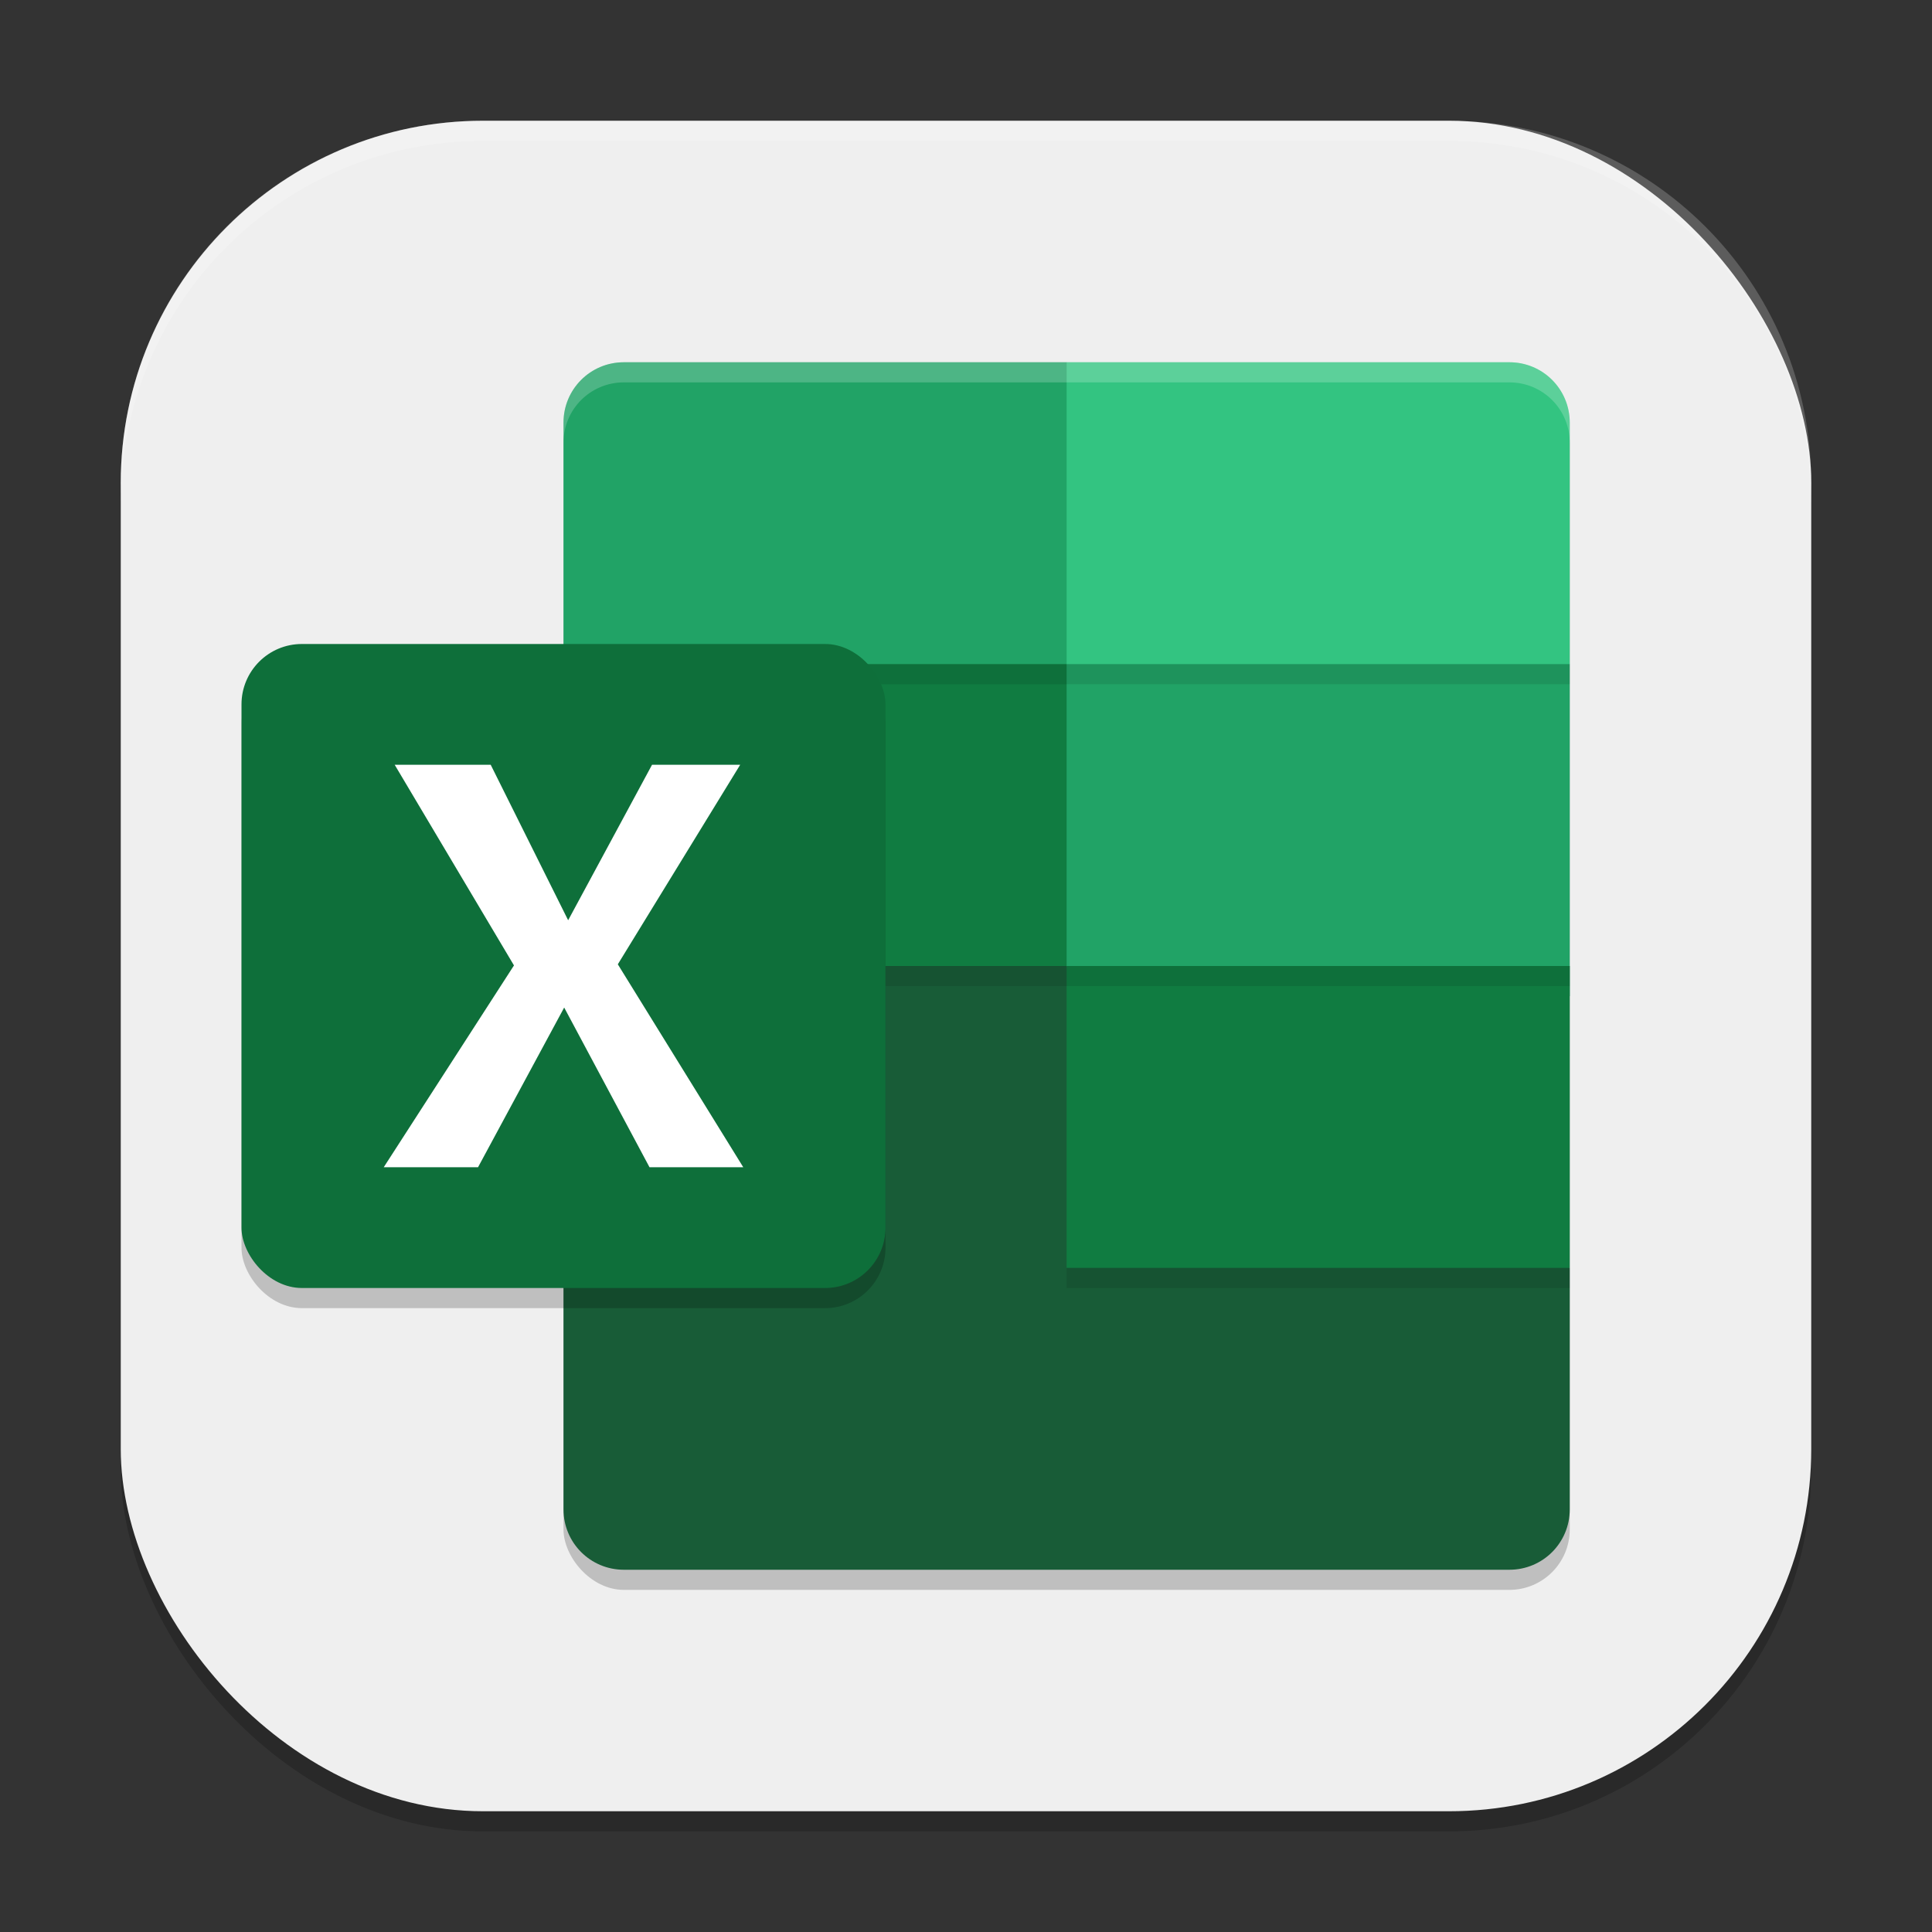 <?xml version="1.0" encoding="UTF-8" standalone="no"?>
<!-- Created with Inkscape (http://www.inkscape.org/) -->

<svg
   width="96"
   height="96"
   viewBox="0 0 96 96"
   version="1.1"
   id="svg5"
   inkscape:version="1.2.2 (1:1.2.2+202305151914+b0a8486541)"
   sodipodi:docname="ms-excel.svg"
   xmlns:inkscape="http://www.inkscape.org/namespaces/inkscape"
   xmlns:sodipodi="http://sodipodi.sourceforge.net/DTD/sodipodi-0.dtd"
   xmlns="http://www.w3.org/2000/svg"
   xmlns:svg="http://www.w3.org/2000/svg">
  <rect x="0" y="0" width="96" height="96" fill="#333333" stroke="none"/>
  <sodipodi:namedview
     id="namedview7"
     pagecolor="#ffffff"
     bordercolor="#000000"
     borderopacity="0.25"
     inkscape:showpageshadow="2"
     inkscape:pageopacity="0.0"
     inkscape:pagecheckerboard="0"
     inkscape:deskcolor="#d1d1d1"
     inkscape:document-units="px"
     showgrid="false"
     inkscape:zoom="8.3958333"
     inkscape:cx="48"
     inkscape:cy="48"
     inkscape:window-width="1920"
     inkscape:window-height="1008"
     inkscape:window-x="0"
     inkscape:window-y="0"
     inkscape:window-maximized="1"
     inkscape:current-layer="svg5" />
  <defs
     id="defs2" />
  <rect
     style="opacity:0.2;fill:#000000;stroke-width:6;stroke-linecap:square"
     id="rect234"
     width="84"
     height="84"
     x="6"
     y="7"
     ry="18" />
  <rect
     style="fill:#efefef;fill-opacity:1;stroke-width:6;stroke-linecap:square"
     id="rect396"
     width="84"
     height="84"
     x="6"
     y="6"
     ry="18" />
  <rect
     style="opacity:0.2;fill:#000000;stroke-width:1.5;stroke-linecap:round;stroke-linejoin:round"
     id="rect1604"
     width="50"
     height="60"
     x="28"
     y="19"
     ry="3" />
  <path
     d="m 78,63 v 12 c 0,1.662 -1.338,3 -3,3 H 31 c -1.662,0 -3,-1.338 -3,-3 V 46.5 H 51.5 L 53,48 Z"
     style="fill:#185c37;stroke-width:1.5"
     id="path497" />
  <path
     d="M 31,18 H 53 L 78,33 V 49.5 H 54.5 L 53,48 28,33 V 21 C 28,19.338 29.338,18 31,18 Z"
     style="fill:#21a366;stroke-width:1.5"
     id="path441" />
  <path
     d="m 53,18 h 22 c 1.662,0 3,1.338 3,3 V 33 H 53 Z"
     style="fill:#33c481;stroke-width:1.5"
     id="path364" />
  <path
     d="M 28,33 H 53 V 48 H 28 Z M 53,48 H 78 V 63 H 53 Z"
     style="fill:#107c41;stroke-width:1.5"
     id="path469" />
  <path
     id="path525"
     style="opacity:0.1;fill:#000000;stroke-width:1.5"
     d="m 27,33 v 1 h 51 v -1 z m 0,15 v 1 h 51 v -1 z m 26,15 v 1 h 25 v -1 z"
     sodipodi:nodetypes="ccccccccccccccc" />
  <path
     id="path553"
     style="opacity:0.2;fill:#ffffff;stroke-width:1.5"
     d="m 31,18 c -1.662,0 -3,1.338 -3,3 v 1 c 0,-1.662 1.338,-3 3,-3 h 44 c 1.662,0 3,1.338 3,3 v -1 c 0,-1.662 -1.338,-3 -3,-3 z" />
  <rect
     style="opacity:0.2;fill:#000000;stroke-width:1.5;stroke-linecap:round;stroke-linejoin:round"
     id="rect625"
     width="32"
     height="32"
     x="12"
     y="33"
     ry="3" />
  <rect
     style="fill:#0e6f3a;fill-opacity:1;stroke-width:1.5;stroke-linecap:round;stroke-linejoin:round"
     id="rect627"
     width="32"
     height="32"
     x="12"
     y="32"
     ry="3" />
  <path
     d="M 19.067,58 25.539,47.971 19.611,38 h 4.771 l 3.849,7.727 L 32.4,38 h 4.38 L 30.699,47.916 36.933,58 h -4.659 l -4.24,-7.936 L 23.753,58 Z"
     style="fill:#ffffff;stroke-width:1.429"
     id="path1329" />
  <path
     id="path1040"
     style="opacity:0.2;fill:#ffffff;stroke-width:6;stroke-linecap:square"
     d="M 24,6 C 14.028,6 6,14.028 6,24 v 1 C 6,15.028 14.028,7 24,7 h 48 c 9.972,0 18,8.028 18,18 V 24 C 90,14.028 81.972,6 72,6 Z" />
</svg>
